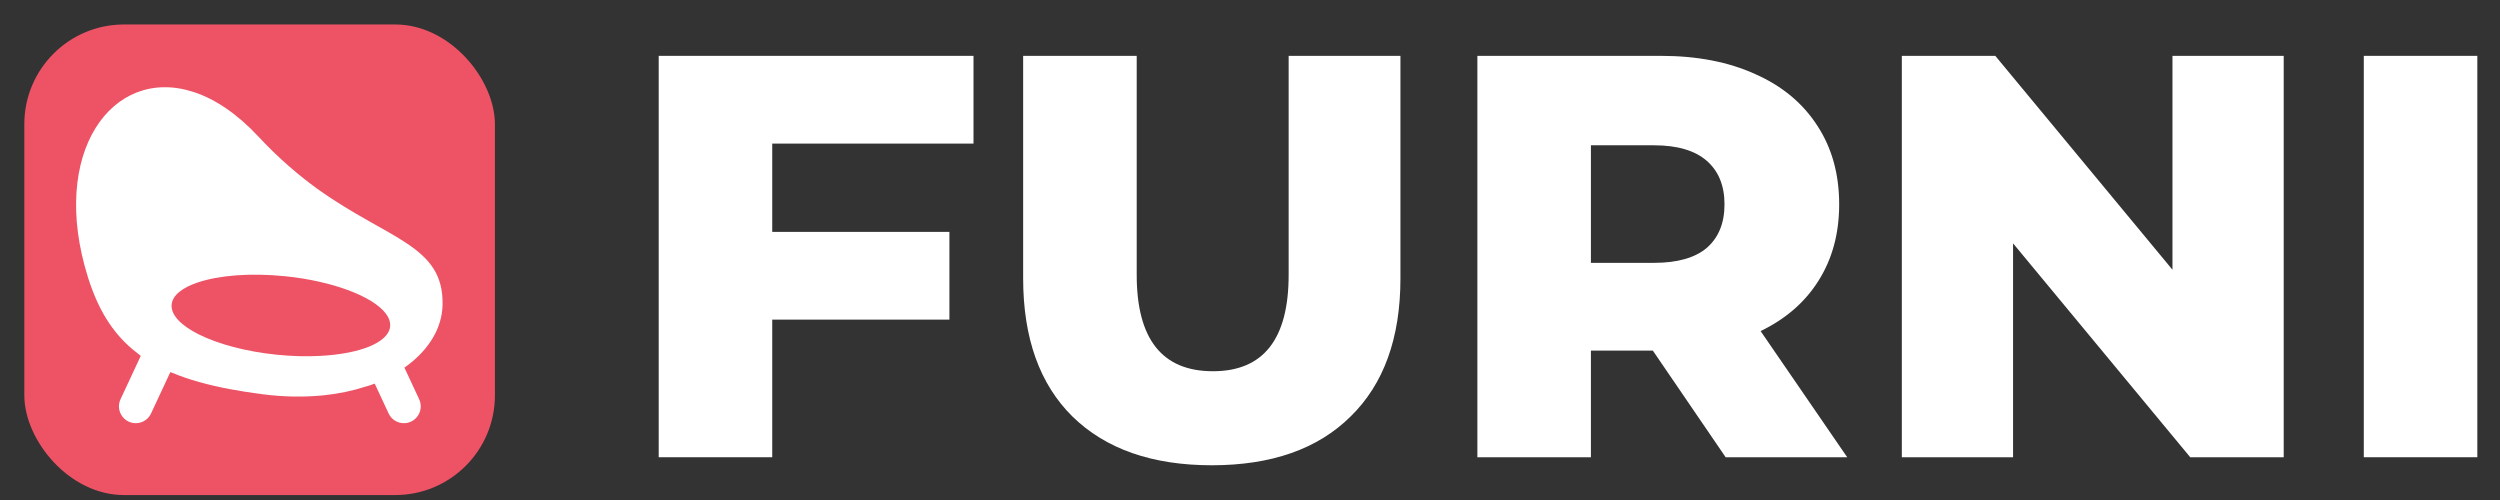 <?xml version="1.0" encoding="UTF-8"?> 
<svg xmlns="http://www.w3.org/2000/svg" width="85" height="17" viewBox="0 0 85 17" fill="none"> 
<rect x="0" y="0" width="85" height="17" fill="#333333" stroke="none"/> 
<path d="M26.256 4.882V7.884H32.28V10.867H26.256V15.546H22.396V1.899H33.099V4.882H26.256Z" fill="white"></path> 
<path d="M41.201 15.819C39.174 15.819 37.595 15.267 36.464 14.162C35.346 13.057 34.787 11.491 34.787 9.463V1.899H38.648V9.346C38.648 11.53 39.512 12.622 41.24 12.622C42.956 12.622 43.814 11.53 43.814 9.346V1.899H47.615V9.463C47.615 11.491 47.05 13.057 45.919 14.162C44.802 15.267 43.229 15.819 41.201 15.819Z" fill="white"></path> <path d="M56.196 11.92H54.091V15.546H50.231V1.899H56.469C57.704 1.899 58.776 2.107 59.686 2.523C60.596 2.926 61.298 3.511 61.792 4.278C62.285 5.031 62.532 5.922 62.532 6.948C62.532 7.936 62.298 8.801 61.831 9.541C61.376 10.269 60.719 10.841 59.861 11.257L62.805 15.546H58.672L56.196 11.92ZM58.633 6.948C58.633 6.312 58.432 5.818 58.029 5.467C57.626 5.116 57.028 4.94 56.235 4.94H54.091V8.937H56.235C57.028 8.937 57.626 8.768 58.029 8.43C58.432 8.079 58.633 7.585 58.633 6.948Z" fill="white"></path> <path d="M77.646 1.899V15.546H74.468L68.444 8.274V15.546H64.662V1.899H67.84L73.864 9.171V1.899H77.646Z" fill="white"></path> <path d="M80.369 1.899H84.229V15.546H80.369V1.899Z" fill="white"></path> <rect x="0.827" y="0.832" width="16" height="16" rx="3.389" fill="#ED5365"></rect> <path fill-rule="evenodd" clip-rule="evenodd" d="M10.796 6.425C10.16 5.964 9.483 5.392 8.788 4.646C8.06 3.865 7.321 3.377 6.618 3.139C6.597 3.132 6.576 3.126 6.555 3.119C3.816 2.248 1.66 5.188 2.991 9.429C3.323 10.486 3.797 11.282 4.514 11.883C4.611 11.964 4.701 12.036 4.786 12.1L4.098 13.574C3.965 13.86 4.089 14.201 4.375 14.335C4.662 14.468 5.002 14.344 5.136 14.057L5.792 12.651C5.818 12.661 5.844 12.671 5.868 12.681C6.133 12.79 6.418 12.888 6.726 12.976C6.747 12.982 6.768 12.988 6.79 12.994C7.411 13.168 8.123 13.302 8.94 13.406C9.648 13.496 10.31 13.505 10.918 13.448C10.939 13.447 10.96 13.445 10.981 13.443C11.505 13.39 11.988 13.288 12.424 13.146C12.424 13.146 12.544 13.118 12.74 13.043L13.213 14.057C13.347 14.344 13.688 14.468 13.974 14.335C14.261 14.201 14.385 13.86 14.251 13.574L13.75 12.499C13.782 12.477 13.813 12.454 13.845 12.43C14.599 11.87 15.028 11.14 15.047 10.374C15.097 8.339 13.216 8.157 10.796 6.425ZM10.895 12.1C12.236 12.029 13.209 11.651 13.264 11.101C13.323 10.511 12.309 9.904 10.851 9.578C10.486 9.496 10.095 9.432 9.685 9.391C8.509 9.272 7.442 9.363 6.731 9.601C6.201 9.778 5.868 10.036 5.836 10.351C5.8 10.706 6.155 11.068 6.762 11.371C7.413 11.696 8.353 11.953 9.415 12.061C9.937 12.114 10.437 12.125 10.895 12.1Z" fill="white"></path> </svg> 